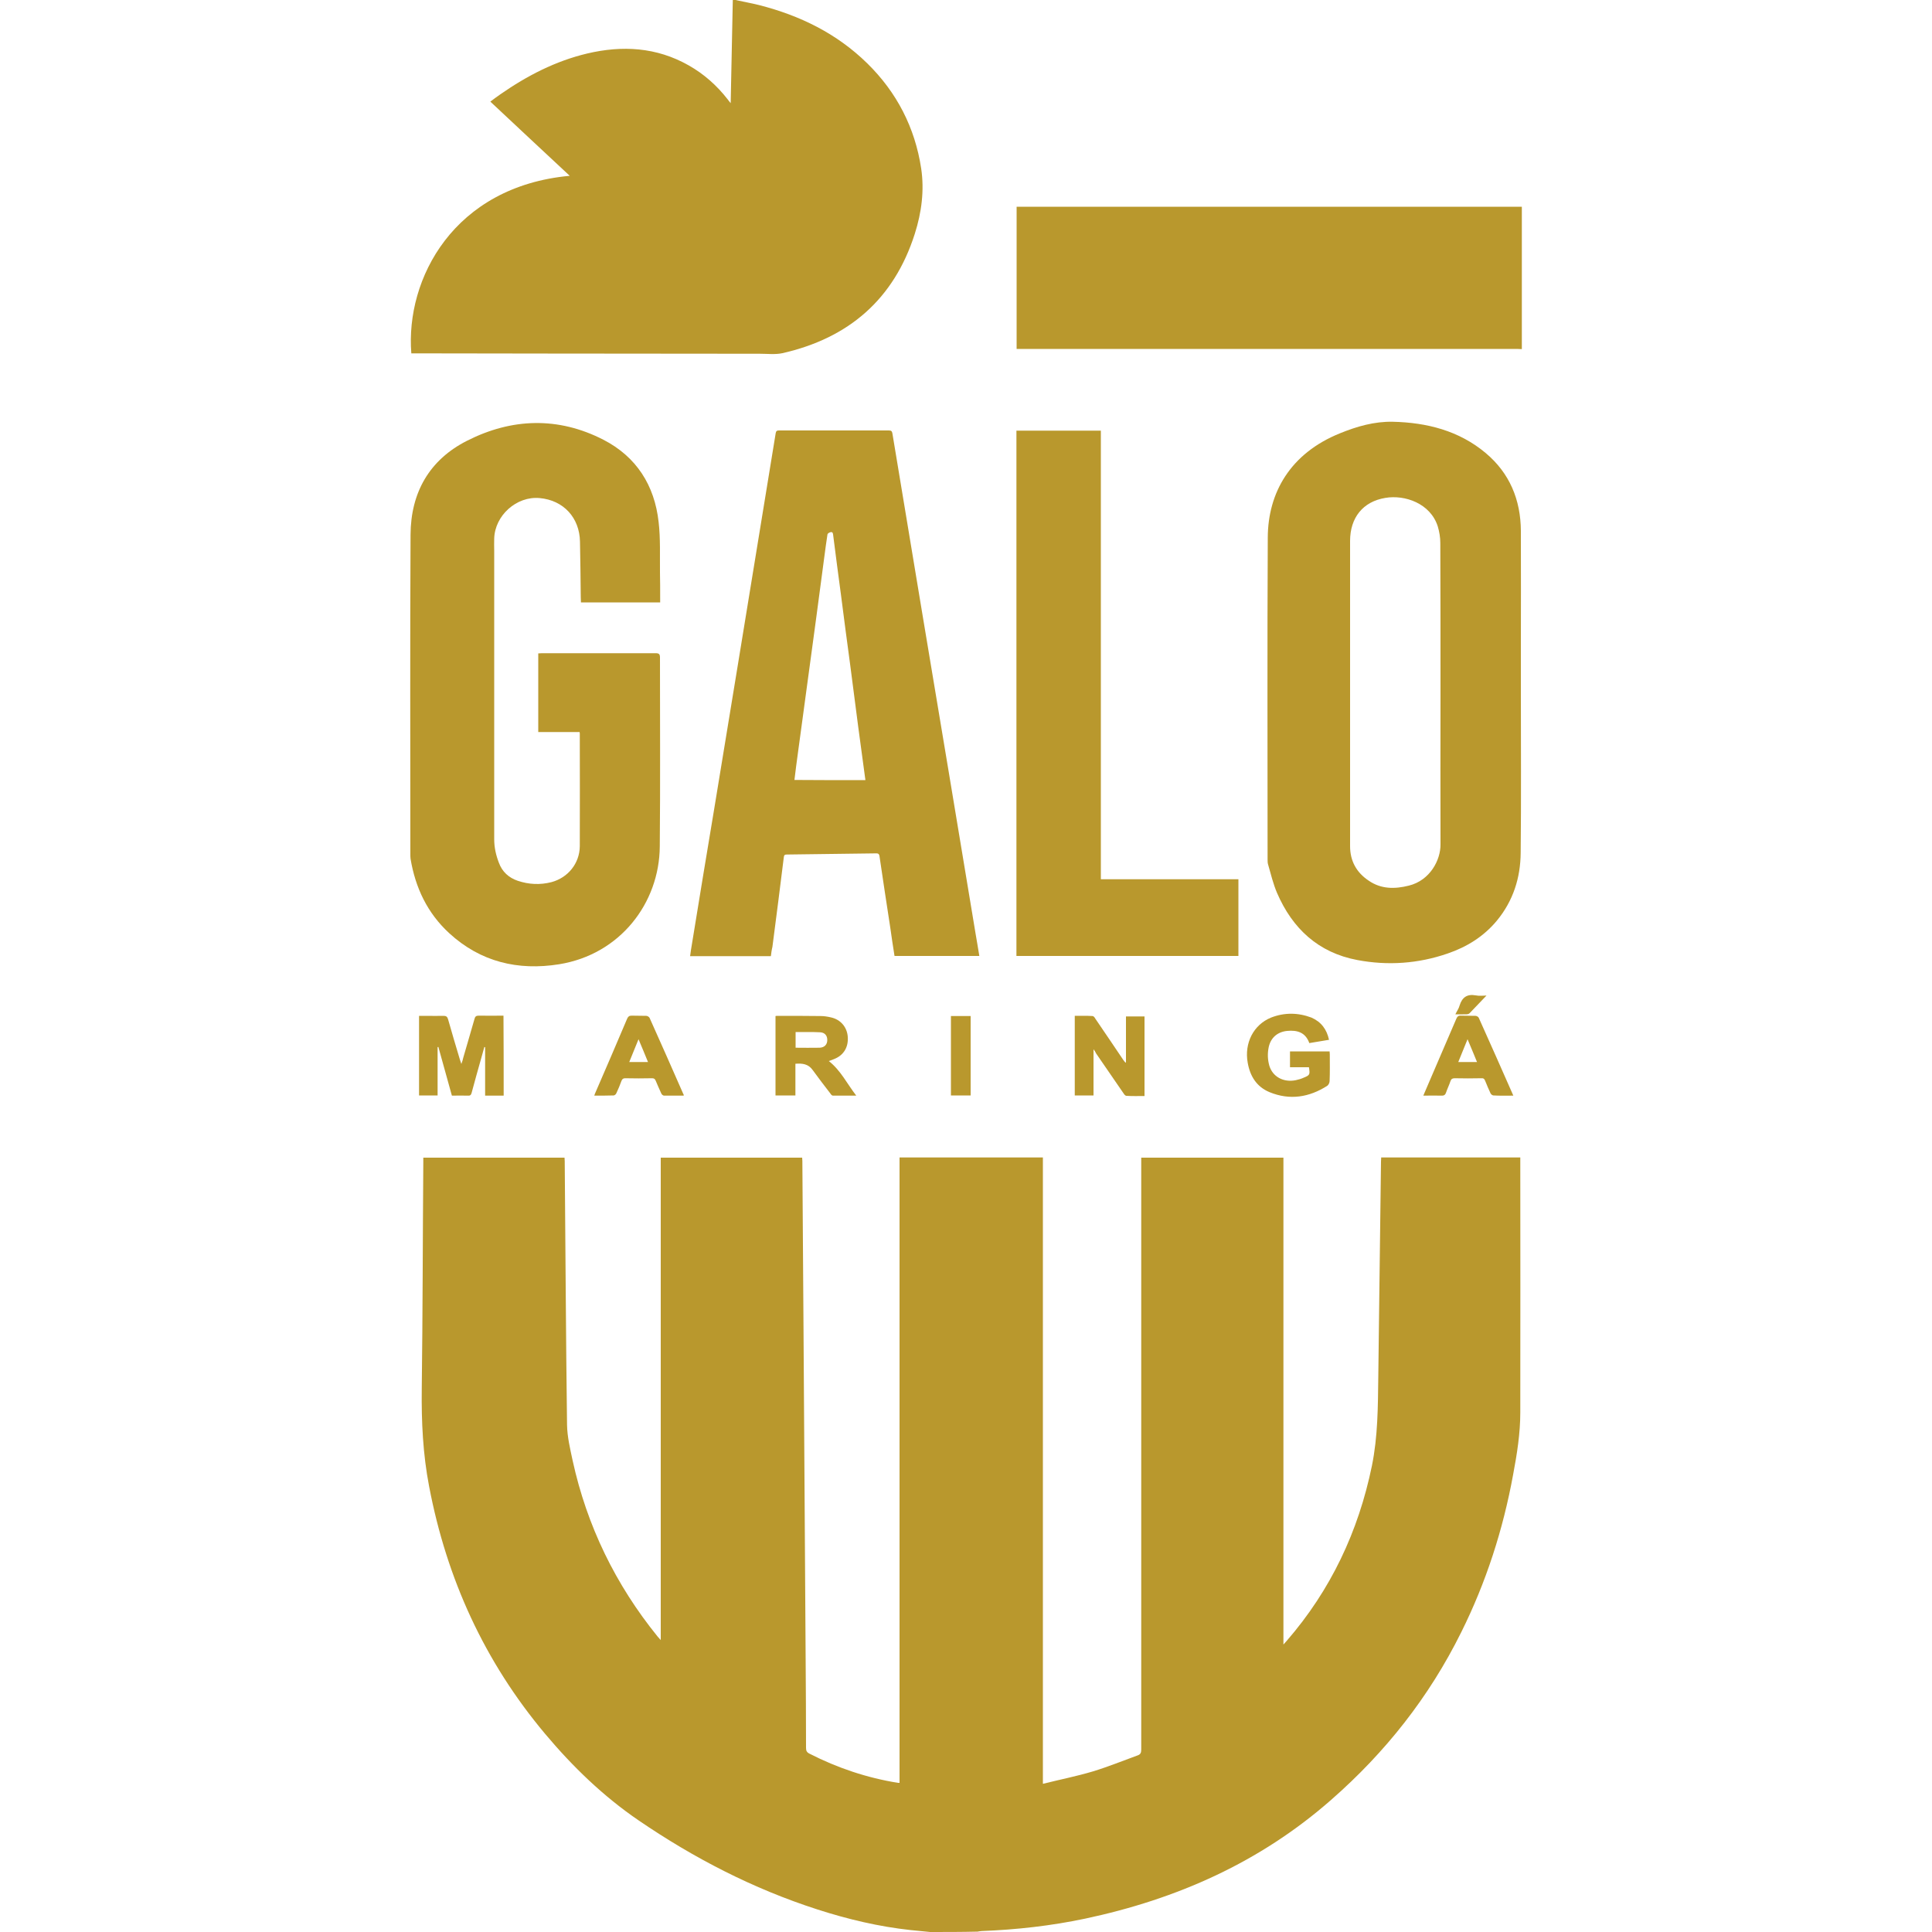 <?xml version="1.0" encoding="utf-8"?>
<!-- Generator: Adobe Illustrator 28.0.0, SVG Export Plug-In . SVG Version: 6.00 Build 0)  -->
<svg version="1.1" id="Camada_1" xmlns="http://www.w3.org/2000/svg" xmlns:xlink="http://www.w3.org/1999/xlink" x="0px" y="0px"
	 viewBox="0 0 1000 1000" enable-background="new 0 0 1000 1000" xml:space="preserve">
<g>
	<path fill="#B9982D" d="M481.4,1000c-3.4-0.3-6.8-0.7-10.1-1c-16.5-1.8-32.5-5.6-48.3-10.7c-33.2-10.7-63.8-26.5-92.5-46.1
		c-18.3-12.5-34.1-27.8-48.3-44.7c-31.4-37.4-51-80.3-60.1-128.2c-3.2-16.6-4-33.4-3.8-50.3c0.5-39.1,0.5-78.2,0.8-117.3
		c0-0.8,0-1.6,0-2.5c24.4,0,48.7,0,73.1,0c0,0.6,0.1,1.2,0.1,1.8c0.4,45.5,0.6,91,1.2,136.5c0.1,6.2,1.6,12.4,2.9,18.5
		c7.4,33.8,22.2,64.2,44,91.1c0.4,0.5,0.9,1,1.6,1.8c0-83.4,0-166.5,0-249.7c24.4,0,48.7,0,73.2,0c0,0.5,0.1,1.1,0.1,1.7
		c0.2,29.1,0.4,58.1,0.6,87.2c0.4,57,0.7,113.9,1.1,170.9c0.1,15.2,0.2,30.5,0.2,45.7c0,1.5,0.4,2.3,1.8,3
		c14.5,7.4,29.7,12.5,45.8,15.1c0.2,0,0.4,0,0.8,0c0-107.9,0-215.7,0-323.7c24.8,0,49.4,0,74.2,0c0,107.9,0,215.8,0,324.2
		c8.8-2.2,17.4-3.9,25.8-6.4c7.9-2.4,15.5-5.5,23.2-8.3c1.5-0.5,1.9-1.4,1.9-3c0-101.3,0-202.6,0-303.8c0-0.8,0-1.7,0-2.6
		c24.6,0,49,0,73.6,0c0,83.8,0,167.6,0,252c0.8-0.9,1.3-1.4,1.7-1.9c22.8-26.3,37.1-56.6,44.1-90.6c3.1-15.3,3.1-30.6,3.3-46.1
		c0.5-37.1,0.9-74.2,1.4-111.4c0-0.7,0.1-1.3,0.1-2.1c24,0,47.9,0,72,0c0,0.7,0,1.4,0,2c0,43.3,0.1,86.6,0,130
		c0,10.8-1.7,21.5-3.7,32.1c-5.2,28.5-14,55.8-26.9,81.7c-16.6,33.5-39.2,62.1-67.3,86.7c-36.9,32.4-79.9,51.4-127.4,61.5
		c-17.6,3.7-35.4,5.7-53.4,6.4c-0.7,0-1.5,0.2-2.2,0.3C497.8,1000,489.6,1000,481.4,1000z"/>
	<path fill="#B9982D" d="M380.7,0c4,0.9,8.1,1.6,12.1,2.6C414,8,433.1,17.3,448.9,32.8c15.3,15,24.7,33.3,27.9,54.4
		c1.7,11.4,0.2,22.8-3.3,33.8c-10.8,33.9-34.2,54-68.5,61.8c-3.7,0.8-7.8,0.3-11.7,0.3c-36.6,0-73.2-0.1-109.8-0.1
		c-22.9,0-45.7-0.1-68.6-0.1c-0.7,0-1.3,0-2,0c-3.1-38.6,22-86.4,82-91.9c-13.8-12.9-27.4-25.5-41.1-38.4c1.8-1.4,3.5-2.6,5.2-3.8
		c13.8-9.6,28.5-17.2,44.9-21.1c18.2-4.3,35.9-3.3,52.5,6.1c8,4.5,14.7,10.5,20.3,17.7c0.4,0.5,0.7,1,1.5,1.9
		c0.4-18.2,0.7-35.9,1.1-53.5C379.7,0,380.2,0,380.7,0z"/>
	<path fill="#B9982D" d="M787.7,180.7c-0.9,0-1.7-0.1-2.6-0.1c-85.4,0-170.8,0-256.2,0c-0.9,0-1.7,0-2.7,0c0-24.5,0-48.9,0-73.6
		c0.8,0,1.7,0,2.5,0c85.5,0,171.1,0,256.6,0c0.8,0,1.6,0,2.4,0C787.7,131.6,787.7,156.2,787.7,180.7z"/>
	<path fill="#B9982D" d="M787.2,357.4c0,28,0.2,56-0.1,84c-0.1,13-3.9,24.9-12.3,35.1c-6.8,8.2-15.5,13.6-25.4,17
		c-15.3,5.3-31.1,6.4-46.9,3.4c-20.1-3.8-33.5-16.2-41.5-34.7c-2-4.7-3.2-9.7-4.6-14.6c-0.3-0.9-0.3-1.8-0.3-2.8
		c0-55.5-0.2-111.1,0.1-166.6c0.1-23.1,11.6-43.5,37.3-53.9c8.8-3.6,17.9-6.2,27.4-6c17.6,0.4,34.3,4.6,48.1,16.2
		c12.4,10.4,18.1,24.2,18.2,40.3c0.1,20.5,0,41,0,61.5C787.2,343.4,787.2,350.4,787.2,357.4z M745.6,359.4c0-26.1,0-52.3-0.1-78.4
		c0-2.9-0.5-5.8-1.3-8.5c-3.8-12-17.1-16.5-27.1-14.8c-11.7,1.9-18.3,10.3-18.3,22.3c0,52.7,0,105.3,0,158c0,7.6,3.3,13.6,9.6,17.8
		c6.5,4.5,13.6,4.4,20.8,2.6c11-2.7,16.5-13.3,16.4-21.4C745.5,411.1,745.6,385.2,745.6,359.4z"/>
	<path fill="#B9982D" d="M341.7,311.8c-13.7,0-27.3,0-41,0c0-0.9-0.1-1.8-0.1-2.6c-0.1-9.6-0.2-19.2-0.4-28.8
		c-0.2-12.4-8.5-21.5-20.9-22.6c-11.9-1.1-23.2,9-23.5,21c-0.1,2,0,4.1,0,6.1c0,49.8,0,99.7,0,149.5c0,4.2,0.9,8.2,2.4,12.1
		c1.7,4.7,5.1,7.8,9.8,9.4c5.7,1.9,11.5,2.2,17.4,0.7c8.6-2.3,14.6-9.7,14.7-18.6c0.1-19.5,0-38.9,0-58.4c0-0.2-0.1-0.4-0.1-0.7
		c-7.1,0-14.2,0-21.4,0c0-13.7,0-27.1,0-40.7c0.7,0,1.3-0.1,1.9-0.1c19.6,0,39.3,0,58.9,0c1.7,0,2.2,0.5,2.2,2.2
		c0,32.6,0.2,65.2-0.1,97.8c-0.2,29.3-20.5,55.9-52.1,61c-21.3,3.4-40.7-1.2-56.9-16.1c-11.3-10.4-17.5-23.5-20-38.5
		c-0.1-0.8-0.1-1.6-0.1-2.4c0-55.1-0.2-110.2,0.1-165.3c0.1-21.8,9.7-38.8,29.3-48.7c23.1-11.7,47.1-12.5,70.5-0.5
		c17.1,8.8,26.5,23.6,28.6,42.6c1,8.6,0.6,17.3,0.7,26c0.1,4.5,0.1,9,0.1,13.6C341.7,310.4,341.7,311,341.7,311.8z"/>
	<path fill="#B9982D" d="M399,494.9c-14,0-27.7,0-41.8,0c0.3-2.3,0.6-4.4,1-6.6c3.8-23.3,7.6-46.6,11.5-69.8
		c4-24.6,8.1-49.1,12.1-73.7c4.1-25.3,8.3-50.6,12.4-75.9c2.4-14.9,4.9-29.8,7.3-44.7c0.2-1.1,0.6-1.4,1.7-1.4c19,0,37.9,0,56.9,0
		c1.2,0,1.6,0.4,1.8,1.5c5.2,31.3,10.4,62.7,15.6,94c4.5,27.2,9.1,54.3,13.6,81.5c4.6,27.9,9.3,55.8,13.9,83.7
		c0.6,3.7,1.3,7.4,1.9,11.3c-14.7,0-29.2,0-43.9,0c-0.8-4.9-1.5-9.8-2.2-14.7c-1.9-12.4-3.8-24.7-5.6-37.1c-0.2-1-0.6-1.3-1.6-1.3
		c-15.5,0.2-31,0.4-46.4,0.6c-1,0-1.4,0.3-1.5,1.4c-1.9,15.5-3.9,31-5.9,46.4C399.4,491.7,399.2,493.3,399,494.9z M447.9,403.8
		c0-0.4,0-0.7-0.1-1c-1.2-8.9-2.4-17.8-3.6-26.7c-1.4-10.8-2.8-21.6-4.2-32.4c-1.6-11.9-3.2-23.8-4.7-35.7
		c-1.4-10.5-2.8-21-4.1-31.4c-0.1-1-0.6-1.4-1.5-1.1c-0.6,0.2-1.4,0.7-1.4,1.1c-0.6,3.8-1.1,7.6-1.6,11.4
		c-1.4,10.5-2.8,21.1-4.2,31.6c-1.6,11.6-3.1,23.2-4.7,34.7c-1.6,11.6-3.1,23.2-4.7,34.7c-0.7,4.9-1.3,9.8-1.9,14.7
		C423.6,403.8,435.7,403.8,447.9,403.8z"/>
	<path fill="#B9982D" d="M526.1,222.9c14.6,0,29.1,0,43.7,0c0,77.4,0,154.6,0,232.2c23.8,0,47.5,0,71.2,0c0,13.3,0,26.5,0,39.7
		c-38.3,0-76.5,0-114.9,0C526.1,404.2,526.1,313.6,526.1,222.9z"/>
	<path fill="#B9982D" d="M260.7,567.1c-3.3,0-6.3,0-9.6,0c0-8.4,0-16.7,0-25.1c-0.1,0-0.3,0-0.4-0.1c-0.5,1.8-1,3.6-1.5,5.4
		c-1.7,6.1-3.5,12.3-5.1,18.4c-0.3,1.1-0.8,1.5-1.9,1.4c-2.7-0.1-5.4,0-8.3,0c-2.4-8.5-4.7-16.8-7-25.2c-0.1,0-0.2,0-0.4,0.1
		c0,8.3,0,16.5,0,25c-3.2,0-6.4,0-9.6,0c0-13.6,0-27.3,0-41.2c1.3,0,2.5,0,3.8,0c3,0,5.9,0.1,8.9,0c1.3,0,1.9,0.4,2.3,1.7
		c2,7,4,13.9,6.1,20.8c0.2,0.6,0.4,1.3,0.8,2.4c0.5-1.4,0.8-2.3,1-3.3c1.9-6.6,3.9-13.3,5.8-20c0.3-1.2,0.8-1.7,2.1-1.7
		c4.3,0.1,8.5,0,12.9,0C260.7,539.6,260.7,553.2,260.7,567.1z"/>
	<path fill="#B9982D" d="M429,549.2c6.2,4.9,9.4,11.7,14.2,17.9c-4.3,0-8.2,0-12.1,0c-0.5,0-1-0.6-1.3-1.1c-3.1-4-6.2-8.1-9.2-12.2
		c-2.2-3.1-5.3-3.5-8.9-3.2c0,5.5,0,10.9,0,16.4c-3.5,0-6.9,0-10.3,0c0-13.6,0-27.3,0-41.1c0.4-0.1,0.7-0.1,1.1-0.1
		c7.4,0,14.9,0,22.3,0.1c1.8,0,3.6,0.3,5.3,0.7c5,1.1,8.3,5,8.7,10c0.4,5.3-2,9.5-6.9,11.5C431,548.5,430.1,548.8,429,549.2z
		 M411.8,542.3c4.2,0,8.3,0.1,12.4,0c2.6-0.1,4-1.7,4-4c0-2.2-1.2-3.9-3.8-4c-4.2-0.2-8.4-0.1-12.6-0.1
		C411.8,536.9,411.8,539.6,411.8,542.3z"/>
	<path fill="#B9982D" d="M687.9,538.2c-3.5,0.6-6.8,1.1-10.2,1.7c-2-5.6-6.3-6.8-11.5-6.3c-4.9,0.5-8.4,3.4-9.5,8.3
		c-0.7,3.3-0.6,6.5,0.3,9.7c1.7,5.7,7.3,8.8,13.7,7.5c1.4-0.3,2.8-0.7,4.1-1.3c3.2-1.3,3.3-1.6,2.7-5.4c-1.6,0-3.3,0-4.9,0
		c-1.6,0-3.2,0-4.9,0c0-2.8,0-5.4,0-8.2c6.8,0,13.6,0,20.5,0c0,0.6,0.1,1,0.1,1.5c0,4.6,0.1,9.3-0.1,13.9c0,0.8-0.6,2-1.2,2.4
		c-9.4,6-19.4,7.6-29.9,3.3c-6.7-2.8-10.1-8.3-11.3-15.3c-1.8-10.1,3-19.6,12.1-23.3c6.9-2.7,14-2.6,20.9,0
		C683.8,528.9,686.7,532.7,687.9,538.2z"/>
	<path fill="#B9982D" d="M566,543.1c0,8.3,0,16,0,23.9c-3.3,0-6.5,0-9.7,0c0-13.7,0-27.3,0-41.2c3.1,0,6.2-0.1,9.2,0.1
		c0.5,0,1.1,0.7,1.4,1.3c4.8,7.1,9.7,14.2,14.5,21.4c0.4,0.5,0.7,1.1,1.4,1.5c0-8,0-15.9,0-24c3.3,0,6.4,0,9.6,0
		c0,13.6,0,27.3,0,41.2c-3.1,0-6.3,0.1-9.4-0.1c-0.5,0-1.1-0.7-1.4-1.2c-4.8-6.9-9.5-13.9-14.3-20.8C567,544.5,566.7,544,566,543.1z
		"/>
	<path fill="#B9982D" d="M783.3,567.1c-3.6,0-7,0.1-10.3-0.1c-0.5,0-1.3-0.6-1.5-1.1c-1-2.1-1.9-4.3-2.8-6.5c-0.4-1.1-1-1.4-2.1-1.3
		c-4.5,0.1-9,0.1-13.6,0c-1.2,0-1.8,0.3-2.2,1.4c-0.7,2.1-1.7,4.1-2.4,6.2c-0.4,1-0.9,1.4-2,1.4c-3.1-0.1-6.3,0-9.7,0
		c1.2-2.7,2.2-5.2,3.3-7.7c4.6-10.7,9.2-21.4,13.8-32.1c0.5-1.2,1.1-1.7,2.5-1.6c2.5,0.1,5,0,7.4,0.1c0.6,0,1.5,0.5,1.7,1
		C771.4,540.1,777.3,553.5,783.3,567.1z M764.5,549.7c-1.6-4-3.2-7.7-4.9-11.8c-1.7,4.1-3.2,7.9-4.8,11.8
		C758.1,549.7,761.1,549.7,764.5,549.7z"/>
	<path fill="#B9982D" d="M353.9,567.1c-3.5,0-6.8,0-10.2,0c-0.5,0-1.2-0.6-1.4-1.1c-1-2.2-2-4.4-2.9-6.6c-0.4-1-0.9-1.3-1.9-1.3
		c-4.6,0.1-9.3,0.1-13.9,0c-1.1,0-1.5,0.4-1.9,1.3c-0.8,2.2-1.7,4.4-2.7,6.5c-0.2,0.5-0.9,1.1-1.4,1.1c-3.3,0.1-6.5,0.1-10,0.1
		c0.2-0.7,0.4-1.2,0.6-1.6c5.5-12.7,11-25.4,16.4-38.2c0.5-1.1,1-1.6,2.3-1.6c2.5,0.1,5.1,0,7.6,0.1c0.6,0,1.4,0.5,1.7,1
		c5.9,13.1,11.7,26.3,17.5,39.5C353.9,566.5,353.9,566.7,353.9,567.1z M335.4,549.7c-1.6-3.9-3.1-7.6-4.9-11.8
		c-1.7,4.2-3.2,7.9-4.8,11.8C329.1,549.7,332.1,549.7,335.4,549.7z"/>
	<path fill="#B9982D" d="M492.2,525.9c3.4,0,6.8,0,10.2,0c0,13.8,0,27.4,0,41.1c-3.4,0-6.7,0-10.2,0
		C492.2,553.3,492.2,539.7,492.2,525.9z"/>
	<path fill="#B9982D" d="M769.4,515.3c-3,3.1-5.9,6.2-8.8,9.2c-0.3,0.3-1,0.5-1.5,0.5c-1.8,0.1-3.6,0-5.8,0c0.8-1.7,1.8-3,2.2-4.6
		c1.3-4.2,3.9-6,8.3-5.2C765.7,515.6,767.6,515.3,769.4,515.3z"/>
</g>
</svg>
